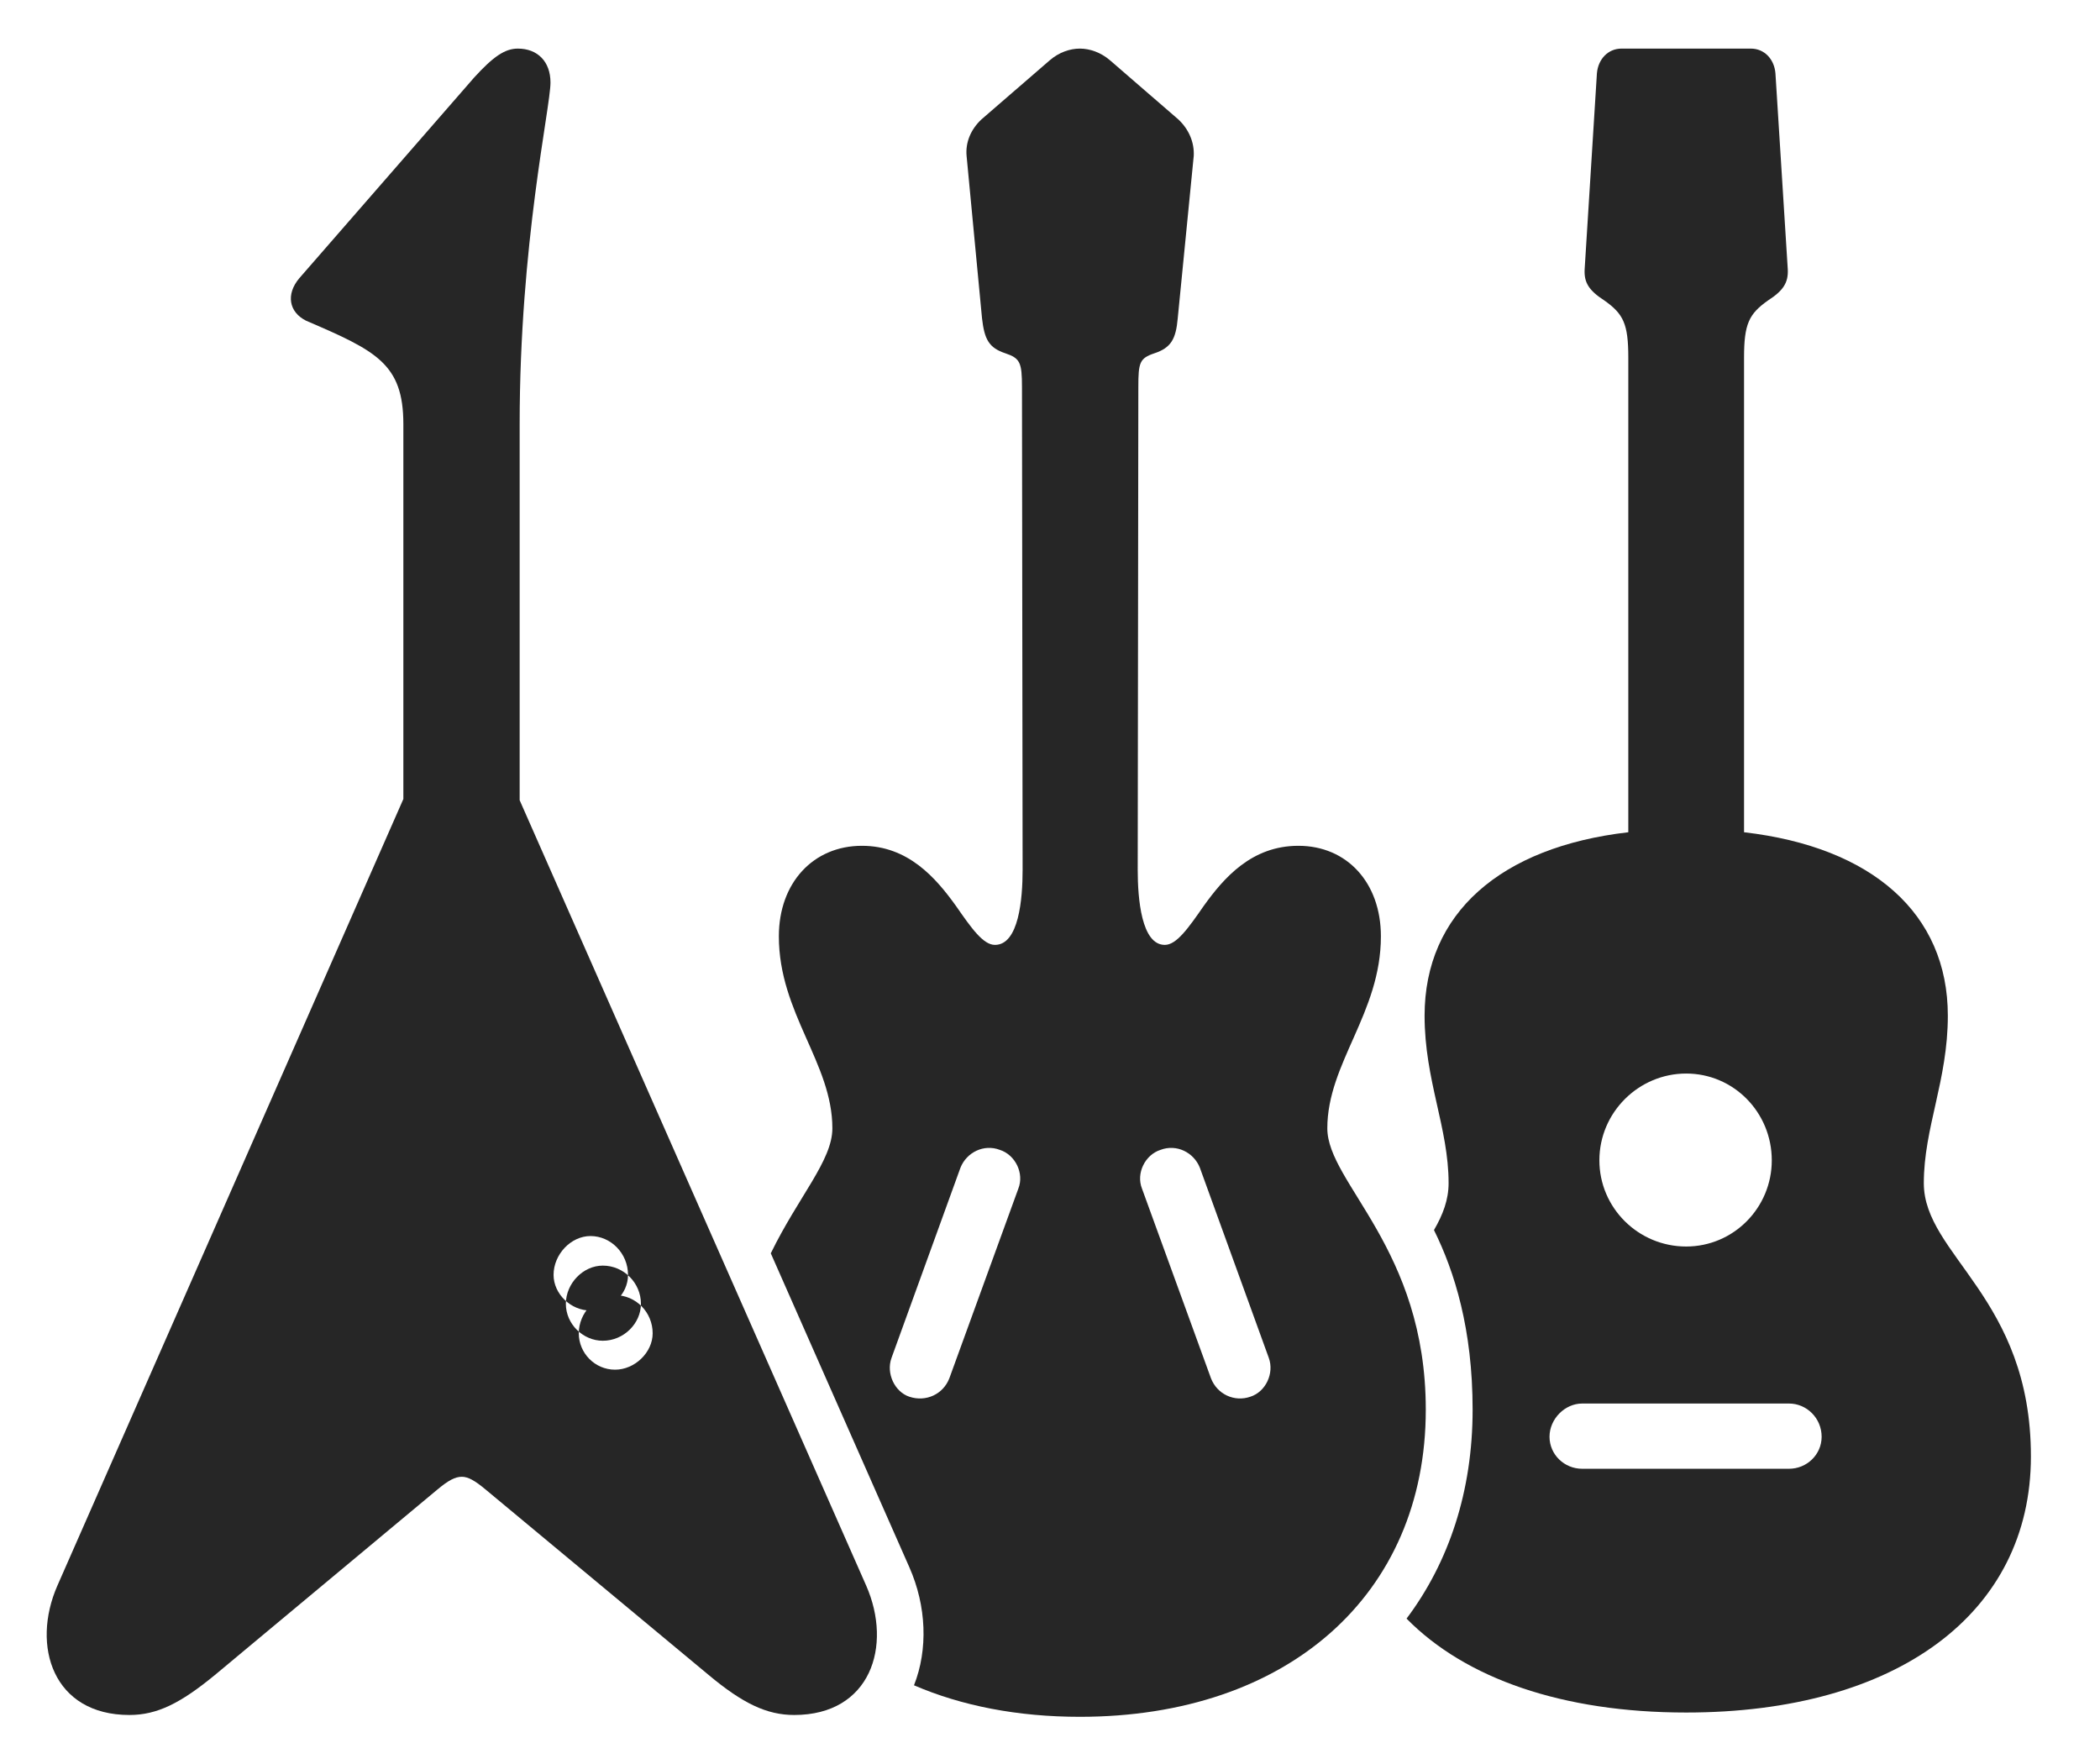 <?xml version="1.0" encoding="UTF-8"?>
<!--Generator: Apple Native CoreSVG 326-->
<!DOCTYPE svg
PUBLIC "-//W3C//DTD SVG 1.1//EN"
       "http://www.w3.org/Graphics/SVG/1.1/DTD/svg11.dtd">
<svg version="1.1" xmlns="http://www.w3.org/2000/svg" xmlns:xlink="http://www.w3.org/1999/xlink" viewBox="0 0 33.315 27.979">
 <g>
  <rect height="27.979" opacity="0" width="33.315" x="0" y="0"/>
  <path d="M28.166 1.162L28.362 4.277C28.371 4.482 28.293 4.609 28.049 4.766C27.746 4.98 27.668 5.137 27.668 5.674L27.668 13.203C29.7 13.438 30.901 14.492 30.901 16.113C30.901 17.139 30.52 17.891 30.52 18.77C30.52 19.912 32.219 20.586 32.219 23.105C32.219 25.596 30.09 27.168 26.75 27.168C24.788 27.168 23.249 26.629 22.314 25.678C22.987 24.782 23.362 23.655 23.362 22.363C23.362 21.086 23.076 20.175 22.749 19.514C22.89 19.272 22.981 19.033 22.981 18.77C22.981 17.891 22.6 17.139 22.6 16.113C22.6 14.492 23.801 13.438 25.832 13.203L25.832 5.674C25.832 5.137 25.754 4.98 25.451 4.766C25.207 4.609 25.129 4.482 25.139 4.277L25.334 1.162C25.354 0.938 25.51 0.771 25.725 0.771L27.776 0.771C27.991 0.771 28.147 0.938 28.166 1.162ZM25.1 22.266C24.826 22.266 24.582 22.51 24.582 22.793C24.582 23.076 24.817 23.301 25.1 23.301L28.381 23.301C28.664 23.301 28.899 23.076 28.899 22.793C28.899 22.5 28.664 22.266 28.381 22.266ZM25.373 18.408C25.373 19.16 25.989 19.775 26.75 19.775C27.502 19.775 28.108 19.16 28.108 18.408C28.108 17.646 27.502 17.031 26.75 17.031C25.998 17.031 25.373 17.646 25.373 18.408Z" fill="black" fill-opacity="0.85"/>
  <path d="M17.61 0.957L18.694 1.895C18.86 2.051 18.948 2.256 18.938 2.471L18.684 5.049C18.655 5.381 18.576 5.518 18.313 5.605C18.078 5.684 18.059 5.752 18.059 6.143L18.049 13.799C18.049 14.258 18.108 14.99 18.479 14.99C18.664 14.99 18.85 14.727 19.094 14.375C19.416 13.926 19.856 13.418 20.598 13.418C21.369 13.418 21.907 14.004 21.907 14.854C21.907 16.074 21.057 16.865 21.057 17.9C21.057 18.77 22.619 19.805 22.619 22.363C22.619 25.303 20.422 27.236 17.131 27.236C16.144 27.236 15.256 27.062 14.5 26.736C14.724 26.168 14.699 25.48 14.426 24.863L12.228 19.883C12.669 18.979 13.205 18.411 13.205 17.9C13.205 16.865 12.356 16.074 12.356 14.854C12.356 14.004 12.903 13.418 13.674 13.418C14.407 13.418 14.846 13.926 15.168 14.375C15.412 14.727 15.598 14.99 15.784 14.99C16.164 14.99 16.223 14.258 16.223 13.799L16.213 6.143C16.213 5.752 16.184 5.684 15.95 5.605C15.686 5.518 15.617 5.381 15.579 5.049L15.334 2.471C15.315 2.256 15.403 2.051 15.569 1.895L16.653 0.957C16.799 0.83 16.975 0.771 17.131 0.771C17.287 0.771 17.463 0.83 17.61 0.957ZM15.237 18.525L14.143 21.543C14.055 21.787 14.192 22.08 14.426 22.158C14.69 22.246 14.963 22.119 15.061 21.865L16.155 18.857C16.252 18.613 16.106 18.32 15.862 18.242C15.608 18.145 15.334 18.281 15.237 18.525ZM18.41 18.242C18.166 18.32 18.02 18.613 18.117 18.857L19.211 21.865C19.309 22.119 19.582 22.246 19.836 22.158C20.08 22.08 20.217 21.787 20.129 21.543L19.035 18.525C18.938 18.281 18.664 18.145 18.41 18.242Z" fill="black" fill-opacity="0.85"/>
  <path d="M0.91 25.156C0.491 26.113 0.842 27.207 2.053 27.207C2.493 27.207 2.864 27.021 3.41 26.572L6.936 23.633C7.112 23.486 7.219 23.428 7.327 23.428C7.424 23.428 7.532 23.486 7.707 23.633L11.242 26.572C11.78 27.021 12.161 27.207 12.6 27.207C13.811 27.207 14.162 26.113 13.742 25.156L8.244 12.695L8.244 6.729C8.244 3.857 8.733 1.709 8.733 1.309C8.733 0.977 8.528 0.771 8.215 0.771C8.01 0.771 7.825 0.898 7.522 1.23L4.748 4.414C4.534 4.668 4.582 4.951 4.856 5.088C5.969 5.566 6.399 5.771 6.399 6.729L6.399 12.676ZM9.368 20.791C9.055 20.791 8.782 20.527 8.782 20.225C8.782 19.902 9.055 19.609 9.368 19.609C9.69 19.609 9.963 19.883 9.963 20.225C9.963 20.537 9.69 20.791 9.368 20.791ZM9.563 21.27C9.25 21.27 8.977 21.006 8.977 20.684C8.977 20.361 9.25 20.078 9.563 20.078C9.895 20.078 10.168 20.352 10.168 20.684C10.168 20.996 9.895 21.27 9.563 21.27ZM9.758 21.729C9.436 21.729 9.182 21.465 9.182 21.152C9.182 20.83 9.446 20.547 9.758 20.547C10.09 20.547 10.354 20.82 10.354 21.152C10.354 21.455 10.071 21.729 9.758 21.729Z" fill="black" fill-opacity="0.85"/>
 </g>
</svg>
